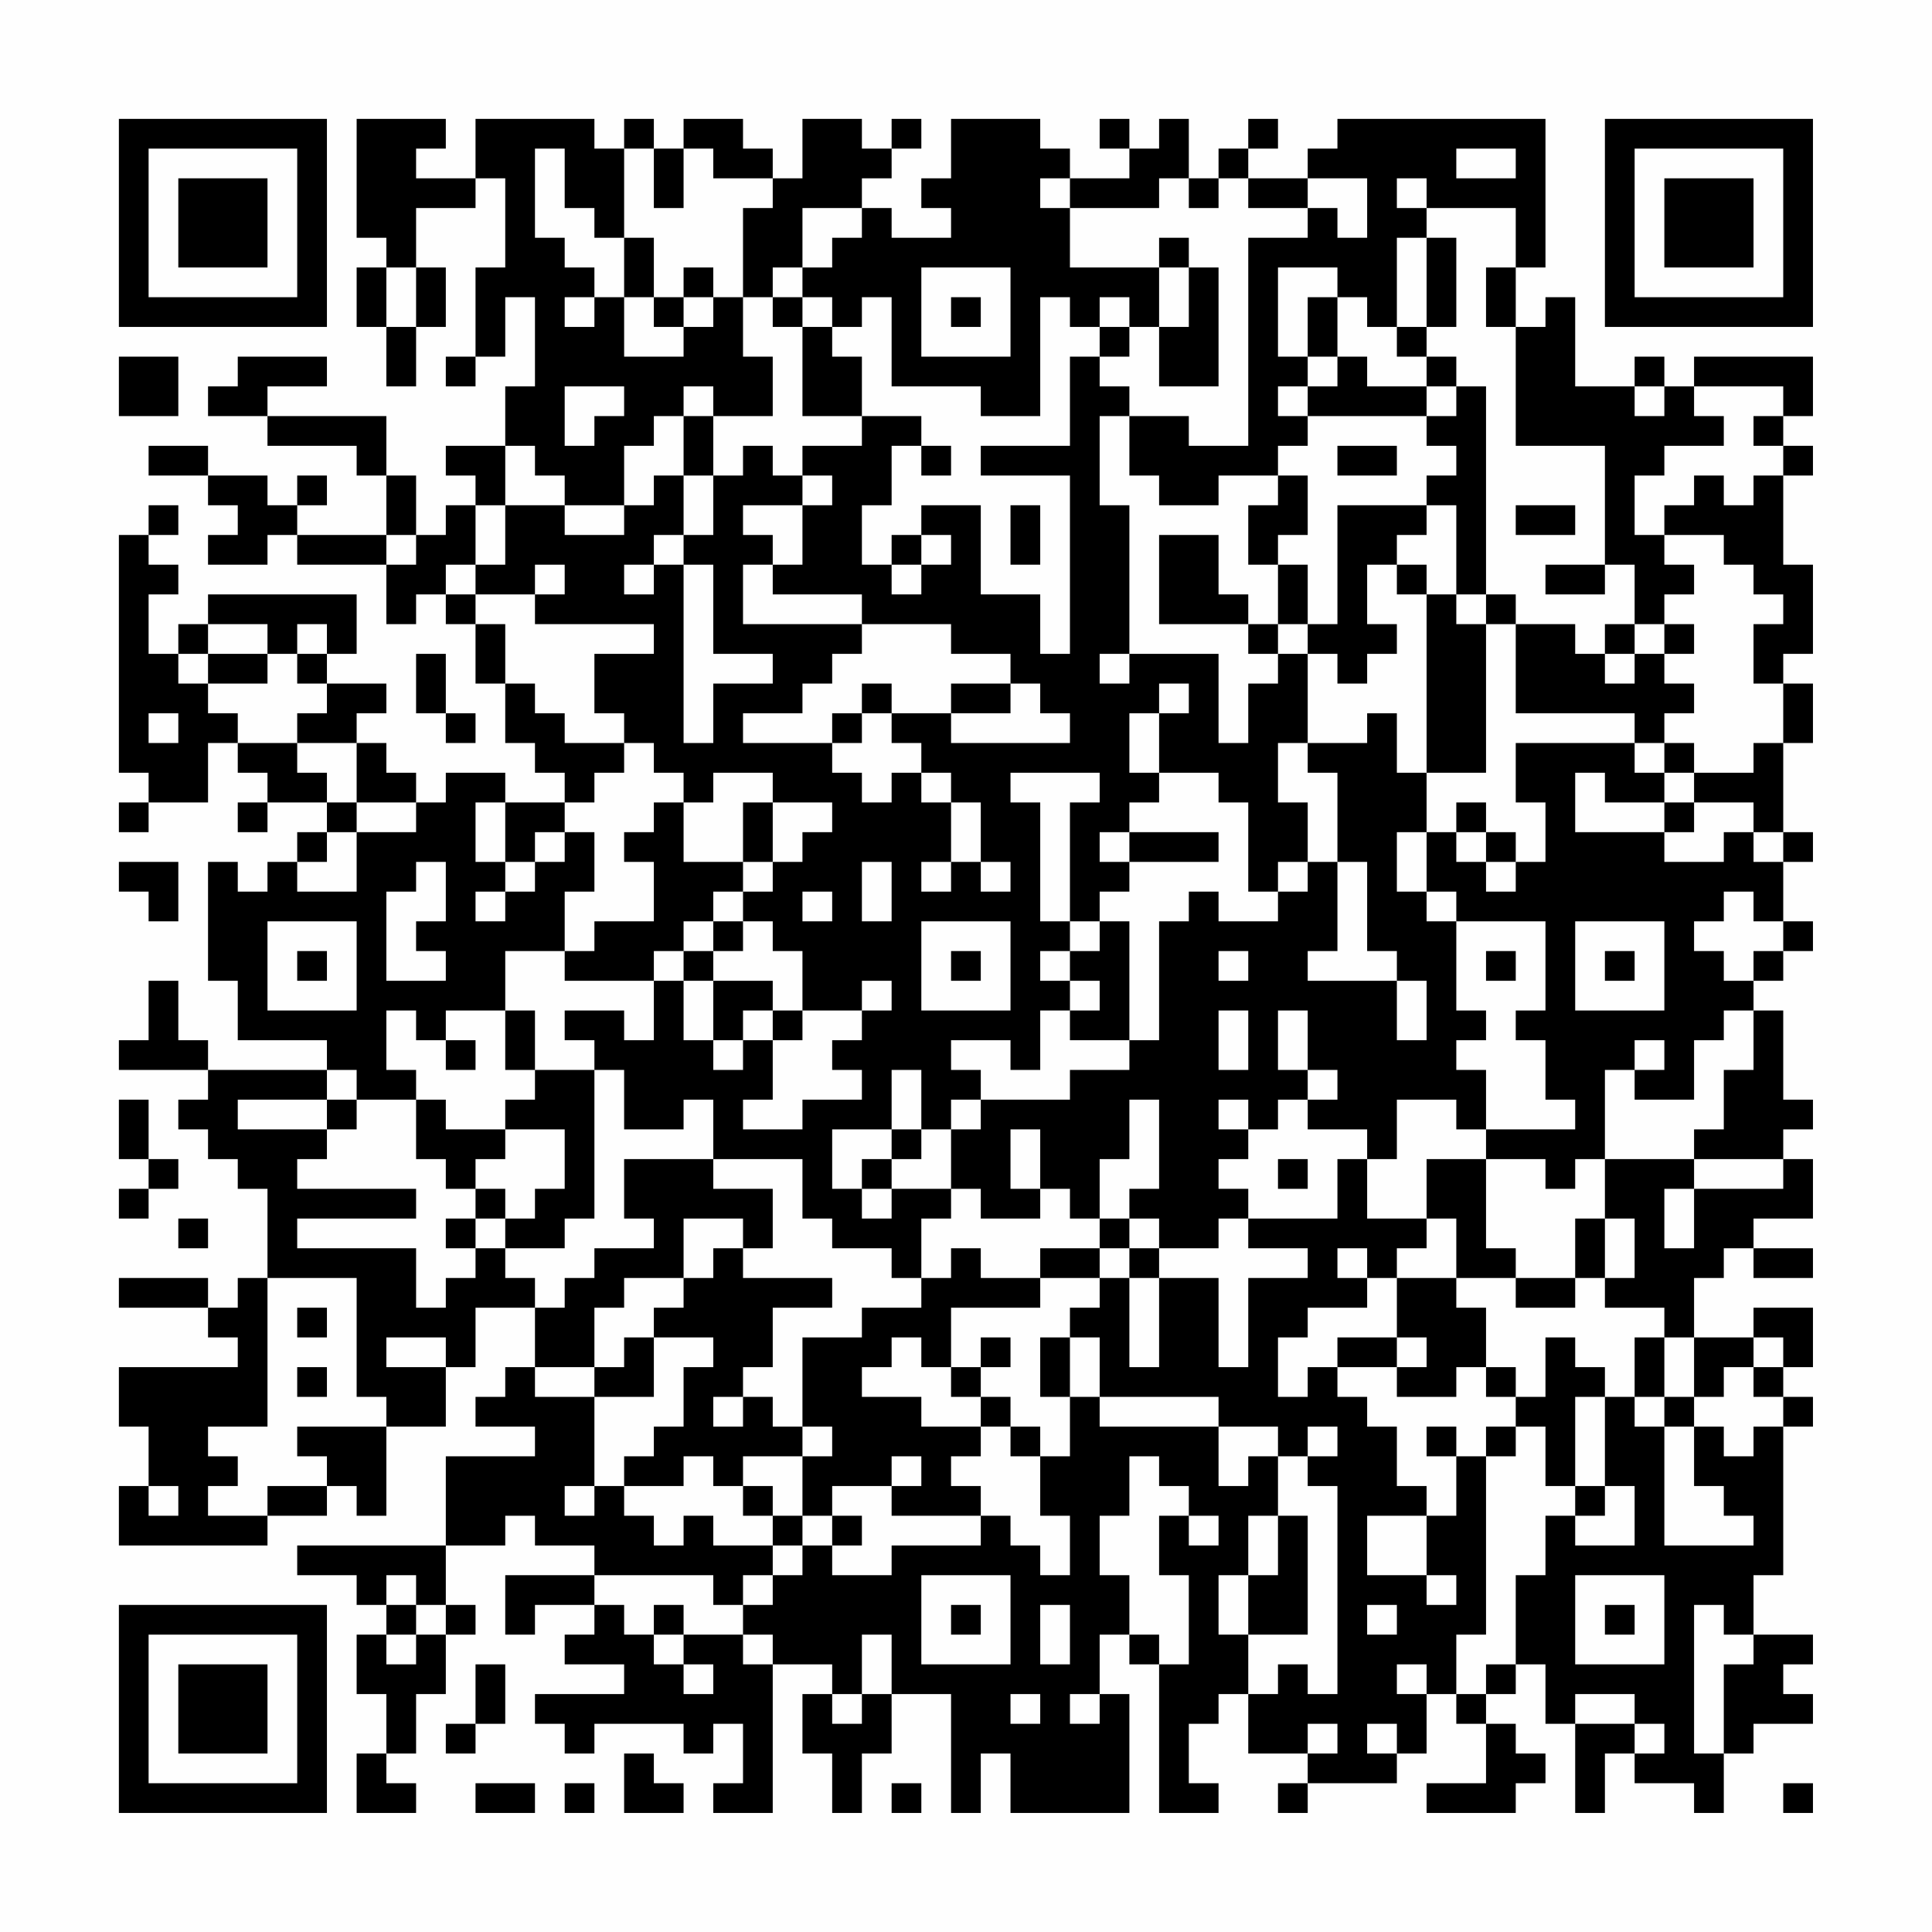 <?xml version="1.0" encoding="UTF-8"?>
<svg xmlns="http://www.w3.org/2000/svg" version="1.1" width="300" height="300" viewBox="0 0 300 300"><rect x="0" y="0" width="300" height="300" fill="#fefefe"/><g transform="scale(4.615)"><g transform="translate(4,4)"><path fill-rule="evenodd" d="M8 0L8 4L9 4L9 5L8 5L8 7L9 7L9 9L10 9L10 7L11 7L11 5L10 5L10 3L12 3L12 2L13 2L13 5L12 5L12 8L11 8L11 9L12 9L12 8L13 8L13 6L14 6L14 9L13 9L13 11L11 11L11 12L12 12L12 13L11 13L11 14L10 14L10 12L9 12L9 10L5 10L5 9L7 9L7 8L4 8L4 9L3 9L3 10L5 10L5 11L8 11L8 12L9 12L9 14L6 14L6 13L7 13L7 12L6 12L6 13L5 13L5 12L3 12L3 11L1 11L1 12L3 12L3 13L4 13L4 14L3 14L3 15L5 15L5 14L6 14L6 15L9 15L9 17L10 17L10 16L11 16L11 17L12 17L12 19L13 19L13 21L14 21L14 22L15 22L15 23L13 23L13 22L11 22L11 23L10 23L10 22L9 22L9 21L8 21L8 20L9 20L9 19L7 19L7 18L8 18L8 16L3 16L3 17L2 17L2 18L1 18L1 16L2 16L2 15L1 15L1 14L2 14L2 13L1 13L1 14L0 14L0 22L1 22L1 23L0 23L0 24L1 24L1 23L3 23L3 21L4 21L4 22L5 22L5 23L4 23L4 24L5 24L5 23L7 23L7 24L6 24L6 25L5 25L5 26L4 26L4 25L3 25L3 29L4 29L4 31L7 31L7 32L3 32L3 31L2 31L2 29L1 29L1 31L0 31L0 32L3 32L3 33L2 33L2 34L3 34L3 35L4 35L4 36L5 36L5 39L4 39L4 40L3 40L3 39L0 39L0 40L3 40L3 41L4 41L4 42L0 42L0 44L1 44L1 46L0 46L0 48L5 48L5 47L7 47L7 46L8 46L8 47L9 47L9 44L11 44L11 42L12 42L12 40L14 40L14 42L13 42L13 43L12 43L12 44L14 44L14 45L11 45L11 48L6 48L6 49L8 49L8 50L9 50L9 51L8 51L8 53L9 53L9 55L8 55L8 57L10 57L10 56L9 56L9 55L10 55L10 53L11 53L11 51L12 51L12 50L11 50L11 48L13 48L13 47L14 47L14 48L16 48L16 49L13 49L13 51L14 51L14 50L16 50L16 51L15 51L15 52L17 52L17 53L14 53L14 54L15 54L15 55L16 55L16 54L19 54L19 55L20 55L20 54L21 54L21 56L20 56L20 57L22 57L22 52L24 52L24 53L23 53L23 55L24 55L24 57L25 57L25 55L26 55L26 53L28 53L28 57L29 57L29 55L30 55L30 57L34 57L34 53L33 53L33 51L34 51L34 52L35 52L35 57L37 57L37 56L36 56L36 54L37 54L37 53L38 53L38 55L40 55L40 56L39 56L39 57L40 57L40 56L43 56L43 55L44 55L44 53L45 53L45 54L46 54L46 56L44 56L44 57L47 57L47 56L48 56L48 55L47 55L47 54L46 54L46 53L47 53L47 52L48 52L48 54L49 54L49 57L50 57L50 55L51 55L51 56L53 56L53 57L54 57L54 55L55 55L55 54L57 54L57 53L56 53L56 52L57 52L57 51L55 51L55 49L56 49L56 44L57 44L57 43L56 43L56 42L57 42L57 40L55 40L55 41L53 41L53 39L54 39L54 38L55 38L55 39L57 39L57 38L55 38L55 37L57 37L57 35L56 35L56 34L57 34L57 33L56 33L56 30L55 30L55 29L56 29L56 28L57 28L57 27L56 27L56 25L57 25L57 24L56 24L56 21L57 21L57 19L56 19L56 18L57 18L57 15L56 15L56 12L57 12L57 11L56 11L56 10L57 10L57 8L53 8L53 9L52 9L52 8L51 8L51 9L49 9L49 6L48 6L48 7L47 7L47 5L48 5L48 0L41 0L41 1L40 1L40 2L38 2L38 1L39 1L39 0L38 0L38 1L37 1L37 2L36 2L36 0L35 0L35 1L34 1L34 0L33 0L33 1L34 1L34 2L32 2L32 1L31 1L31 0L28 0L28 2L27 2L27 3L28 3L28 4L26 4L26 3L25 3L25 2L26 2L26 1L27 1L27 0L26 0L26 1L25 1L25 0L23 0L23 2L22 2L22 1L21 1L21 0L19 0L19 1L18 1L18 0L17 0L17 1L16 1L16 0L12 0L12 2L10 2L10 1L11 1L11 0ZM14 1L14 4L15 4L15 5L16 5L16 6L15 6L15 7L16 7L16 6L17 6L17 8L19 8L19 7L20 7L20 6L21 6L21 8L22 8L22 10L20 10L20 9L19 9L19 10L18 10L18 11L17 11L17 13L15 13L15 12L14 12L14 11L13 11L13 13L12 13L12 15L11 15L11 16L12 16L12 17L13 17L13 19L14 19L14 20L15 20L15 21L17 21L17 22L16 22L16 23L15 23L15 24L14 24L14 25L13 25L13 23L12 23L12 25L13 25L13 26L12 26L12 27L13 27L13 26L14 26L14 25L15 25L15 24L16 24L16 26L15 26L15 28L13 28L13 30L11 30L11 31L10 31L10 30L9 30L9 32L10 32L10 33L8 33L8 32L7 32L7 33L4 33L4 34L7 34L7 35L6 35L6 36L10 36L10 37L6 37L6 38L10 38L10 40L11 40L11 39L12 39L12 38L13 38L13 39L14 39L14 40L15 40L15 39L16 39L16 38L18 38L18 37L17 37L17 35L20 35L20 36L22 36L22 38L21 38L21 37L19 37L19 39L17 39L17 40L16 40L16 42L14 42L14 43L16 43L16 46L15 46L15 47L16 47L16 46L17 46L17 47L18 47L18 48L19 48L19 47L20 47L20 48L22 48L22 49L21 49L21 50L20 50L20 49L16 49L16 50L17 50L17 51L18 51L18 52L19 52L19 53L20 53L20 52L19 52L19 51L21 51L21 52L22 52L22 51L21 51L21 50L22 50L22 49L23 49L23 48L24 48L24 49L26 49L26 48L29 48L29 47L30 47L30 48L31 48L31 49L32 49L32 47L31 47L31 45L32 45L32 43L33 43L33 44L37 44L37 46L38 46L38 45L39 45L39 47L38 47L38 49L37 49L37 51L38 51L38 53L39 53L39 52L40 52L40 53L41 53L41 46L40 46L40 45L41 45L41 44L40 44L40 45L39 45L39 44L37 44L37 43L33 43L33 41L32 41L32 40L33 40L33 39L34 39L34 42L35 42L35 39L37 39L37 42L38 42L38 39L40 39L40 38L38 38L38 37L41 37L41 35L42 35L42 37L44 37L44 38L43 38L43 39L42 39L42 38L41 38L41 39L42 39L42 40L40 40L40 41L39 41L39 43L40 43L40 42L41 42L41 43L42 43L42 44L43 44L43 46L44 46L44 47L42 47L42 49L44 49L44 50L45 50L45 49L44 49L44 47L45 47L45 45L46 45L46 51L45 51L45 53L46 53L46 52L47 52L47 49L48 49L48 47L49 47L49 48L51 48L51 46L50 46L50 43L51 43L51 44L52 44L52 48L55 48L55 47L54 47L54 46L53 46L53 44L54 44L54 45L55 45L55 44L56 44L56 43L55 43L55 42L56 42L56 41L55 41L55 42L54 42L54 43L53 43L53 41L52 41L52 40L50 40L50 39L51 39L51 37L50 37L50 35L53 35L53 36L52 36L52 38L53 38L53 36L56 36L56 35L53 35L53 34L54 34L54 32L55 32L55 30L54 30L54 31L53 31L53 33L51 33L51 32L52 32L52 31L51 31L51 32L50 32L50 35L49 35L49 36L48 36L48 35L46 35L46 34L49 34L49 33L48 33L48 31L47 31L47 30L48 30L48 27L45 27L45 26L44 26L44 24L45 24L45 25L46 25L46 26L47 26L47 25L48 25L48 23L47 23L47 21L51 21L51 22L52 22L52 23L50 23L50 22L49 22L49 24L52 24L52 25L54 25L54 24L55 24L55 25L56 25L56 24L55 24L55 23L53 23L53 22L55 22L55 21L56 21L56 19L55 19L55 17L56 17L56 16L55 16L55 15L54 15L54 14L52 14L52 13L53 13L53 12L54 12L54 13L55 13L55 12L56 12L56 11L55 11L55 10L56 10L56 9L53 9L53 10L54 10L54 11L52 11L52 12L51 12L51 14L52 14L52 15L53 15L53 16L52 16L52 17L51 17L51 15L50 15L50 11L47 11L47 7L46 7L46 5L47 5L47 3L44 3L44 2L43 2L43 3L44 3L44 4L43 4L43 7L42 7L42 6L41 6L41 5L39 5L39 8L40 8L40 9L39 9L39 10L40 10L40 11L39 11L39 12L37 12L37 13L35 13L35 12L34 12L34 10L36 10L36 11L38 11L38 4L40 4L40 3L41 3L41 4L42 4L42 2L40 2L40 3L38 3L38 2L37 2L37 3L36 3L36 2L35 2L35 3L32 3L32 2L31 2L31 3L32 3L32 5L35 5L35 7L34 7L34 6L33 6L33 7L32 7L32 6L31 6L31 10L29 10L29 9L26 9L26 6L25 6L25 7L24 7L24 6L23 6L23 5L24 5L24 4L25 4L25 3L23 3L23 5L22 5L22 6L21 6L21 3L22 3L22 2L20 2L20 1L19 1L19 3L18 3L18 1L17 1L17 4L16 4L16 3L15 3L15 1ZM45 1L45 2L47 2L47 1ZM17 4L17 6L18 6L18 7L19 7L19 6L20 6L20 5L19 5L19 6L18 6L18 4ZM35 4L35 5L36 5L36 7L35 7L35 9L37 9L37 5L36 5L36 4ZM44 4L44 7L43 7L43 8L44 8L44 9L42 9L42 8L41 8L41 6L40 6L40 8L41 8L41 9L40 9L40 10L44 10L44 11L45 11L45 12L44 12L44 13L41 13L41 17L40 17L40 15L39 15L39 14L40 14L40 12L39 12L39 13L38 13L38 15L39 15L39 17L38 17L38 16L37 16L37 14L35 14L35 17L38 17L38 18L39 18L39 19L38 19L38 21L37 21L37 18L34 18L34 13L33 13L33 10L34 10L34 9L33 9L33 8L34 8L34 7L33 7L33 8L32 8L32 11L29 11L29 12L32 12L32 18L31 18L31 16L29 16L29 13L27 13L27 14L26 14L26 15L25 15L25 13L26 13L26 11L27 11L27 12L28 12L28 11L27 11L27 10L25 10L25 8L24 8L24 7L23 7L23 6L22 6L22 7L23 7L23 10L25 10L25 11L23 11L23 12L22 12L22 11L21 11L21 12L20 12L20 10L19 10L19 12L18 12L18 13L17 13L17 14L15 14L15 13L13 13L13 15L12 15L12 16L14 16L14 17L18 17L18 18L16 18L16 20L17 20L17 21L18 21L18 22L19 22L19 23L18 23L18 24L17 24L17 25L18 25L18 27L16 27L16 28L15 28L15 29L18 29L18 31L17 31L17 30L15 30L15 31L16 31L16 32L14 32L14 30L13 30L13 32L14 32L14 33L13 33L13 34L11 34L11 33L10 33L10 35L11 35L11 36L12 36L12 37L11 37L11 38L12 38L12 37L13 37L13 38L15 38L15 37L16 37L16 32L17 32L17 34L19 34L19 33L20 33L20 35L23 35L23 37L24 37L24 38L26 38L26 39L27 39L27 40L25 40L25 41L23 41L23 44L22 44L22 43L21 43L21 42L22 42L22 40L24 40L24 39L21 39L21 38L20 38L20 39L19 39L19 40L18 40L18 41L17 41L17 42L16 42L16 43L18 43L18 41L20 41L20 42L19 42L19 44L18 44L18 45L17 45L17 46L19 46L19 45L20 45L20 46L21 46L21 47L22 47L22 48L23 48L23 47L24 47L24 48L25 48L25 47L24 47L24 46L26 46L26 47L29 47L29 46L28 46L28 45L29 45L29 44L30 44L30 45L31 45L31 44L30 44L30 43L29 43L29 42L30 42L30 41L29 41L29 42L28 42L28 40L31 40L31 39L33 39L33 38L34 38L34 39L35 39L35 38L37 38L37 37L38 37L38 36L37 36L37 35L38 35L38 34L39 34L39 33L40 33L40 34L42 34L42 35L43 35L43 33L45 33L45 34L46 34L46 32L45 32L45 31L46 31L46 30L45 30L45 27L44 27L44 26L43 26L43 24L44 24L44 22L46 22L46 17L47 17L47 20L51 20L51 21L52 21L52 22L53 22L53 21L52 21L52 20L53 20L53 19L52 19L52 18L53 18L53 17L52 17L52 18L51 18L51 17L50 17L50 18L49 18L49 17L47 17L47 16L46 16L46 9L45 9L45 8L44 8L44 7L45 7L45 4ZM9 5L9 7L10 7L10 5ZM27 5L27 8L30 8L30 5ZM28 6L28 7L29 7L29 6ZM0 8L0 10L2 10L2 8ZM15 9L15 11L16 11L16 10L17 10L17 9ZM44 9L44 10L45 10L45 9ZM51 9L51 10L52 10L52 9ZM41 11L41 12L43 12L43 11ZM19 12L19 14L18 14L18 15L17 15L17 16L18 16L18 15L19 15L19 21L20 21L20 19L22 19L22 18L20 18L20 15L19 15L19 14L20 14L20 12ZM23 12L23 13L21 13L21 14L22 14L22 15L21 15L21 17L25 17L25 18L24 18L24 19L23 19L23 20L21 20L21 21L24 21L24 22L25 22L25 23L26 23L26 22L27 22L27 23L28 23L28 25L27 25L27 26L28 26L28 25L29 25L29 26L30 26L30 25L29 25L29 23L28 23L28 22L27 22L27 21L26 21L26 20L28 20L28 21L32 21L32 20L31 20L31 19L30 19L30 18L28 18L28 17L25 17L25 16L22 16L22 15L23 15L23 13L24 13L24 12ZM30 13L30 15L31 15L31 13ZM44 13L44 14L43 14L43 15L42 15L42 17L43 17L43 18L42 18L42 19L41 19L41 18L40 18L40 17L39 17L39 18L40 18L40 21L39 21L39 23L40 23L40 25L39 25L39 26L38 26L38 23L37 23L37 22L35 22L35 20L36 20L36 19L35 19L35 20L34 20L34 22L35 22L35 23L34 23L34 24L33 24L33 25L34 25L34 26L33 26L33 27L32 27L32 23L33 23L33 22L30 22L30 23L31 23L31 27L32 27L32 28L31 28L31 29L32 29L32 30L31 30L31 32L30 32L30 31L28 31L28 32L29 32L29 33L28 33L28 34L27 34L27 32L26 32L26 34L24 34L24 36L25 36L25 37L26 37L26 36L28 36L28 37L27 37L27 39L28 39L28 38L29 38L29 39L31 39L31 38L33 38L33 37L34 37L34 38L35 38L35 37L34 37L34 36L35 36L35 33L34 33L34 35L33 35L33 37L32 37L32 36L31 36L31 34L30 34L30 36L31 36L31 37L29 37L29 36L28 36L28 34L29 34L29 33L32 33L32 32L34 32L34 31L35 31L35 27L36 27L36 26L37 26L37 27L39 27L39 26L40 26L40 25L41 25L41 28L40 28L40 29L43 29L43 31L44 31L44 29L43 29L43 28L42 28L42 25L41 25L41 22L40 22L40 21L42 21L42 20L43 20L43 22L44 22L44 16L45 16L45 17L46 17L46 16L45 16L45 13ZM47 13L47 14L49 14L49 13ZM9 14L9 15L10 15L10 14ZM27 14L27 15L26 15L26 16L27 16L27 15L28 15L28 14ZM14 15L14 16L15 16L15 15ZM43 15L43 16L44 16L44 15ZM48 15L48 16L50 16L50 15ZM3 17L3 18L2 18L2 19L3 19L3 20L4 20L4 21L6 21L6 22L7 22L7 23L8 23L8 24L7 24L7 25L6 25L6 26L8 26L8 24L10 24L10 23L8 23L8 21L6 21L6 20L7 20L7 19L6 19L6 18L7 18L7 17L6 17L6 18L5 18L5 17ZM3 18L3 19L5 19L5 18ZM10 18L10 20L11 20L11 21L12 21L12 20L11 20L11 18ZM33 18L33 19L34 19L34 18ZM50 18L50 19L51 19L51 18ZM25 19L25 20L24 20L24 21L25 21L25 20L26 20L26 19ZM28 19L28 20L30 20L30 19ZM1 20L1 21L2 21L2 20ZM20 22L20 23L19 23L19 25L21 25L21 26L20 26L20 27L19 27L19 28L18 28L18 29L19 29L19 31L20 31L20 32L21 32L21 31L22 31L22 33L21 33L21 34L23 34L23 33L25 33L25 32L24 32L24 31L25 31L25 30L26 30L26 29L25 29L25 30L23 30L23 28L22 28L22 27L21 27L21 26L22 26L22 25L23 25L23 24L24 24L24 23L22 23L22 22ZM21 23L21 25L22 25L22 23ZM45 23L45 24L46 24L46 25L47 25L47 24L46 24L46 23ZM52 23L52 24L53 24L53 23ZM34 24L34 25L37 25L37 24ZM0 25L0 26L1 26L1 27L2 27L2 25ZM10 25L10 26L9 26L9 29L11 29L11 28L10 28L10 27L11 27L11 25ZM25 25L25 27L26 27L26 25ZM23 26L23 27L24 27L24 26ZM54 26L54 27L53 27L53 28L54 28L54 29L55 29L55 28L56 28L56 27L55 27L55 26ZM5 27L5 30L8 30L8 27ZM20 27L20 28L19 28L19 29L20 29L20 31L21 31L21 30L22 30L22 31L23 31L23 30L22 30L22 29L20 29L20 28L21 28L21 27ZM27 27L27 30L30 30L30 27ZM33 27L33 28L32 28L32 29L33 29L33 30L32 30L32 31L34 31L34 27ZM49 27L49 30L52 30L52 27ZM6 28L6 29L7 29L7 28ZM28 28L28 29L29 29L29 28ZM37 28L37 29L38 29L38 28ZM46 28L46 29L47 29L47 28ZM50 28L50 29L51 29L51 28ZM37 30L37 32L38 32L38 30ZM39 30L39 32L40 32L40 33L41 33L41 32L40 32L40 30ZM11 31L11 32L12 32L12 31ZM0 33L0 35L1 35L1 36L0 36L0 37L1 37L1 36L2 36L2 35L1 35L1 33ZM7 33L7 34L8 34L8 33ZM37 33L37 34L38 34L38 33ZM13 34L13 35L12 35L12 36L13 36L13 37L14 37L14 36L15 36L15 34ZM26 34L26 35L25 35L25 36L26 36L26 35L27 35L27 34ZM39 35L39 36L40 36L40 35ZM44 35L44 37L45 37L45 39L43 39L43 41L41 41L41 42L43 42L43 43L45 43L45 42L46 42L46 43L47 43L47 44L46 44L46 45L47 45L47 44L48 44L48 46L49 46L49 47L50 47L50 46L49 46L49 43L50 43L50 42L49 42L49 41L48 41L48 43L47 43L47 42L46 42L46 40L45 40L45 39L47 39L47 40L49 40L49 39L50 39L50 37L49 37L49 39L47 39L47 38L46 38L46 35ZM2 37L2 38L3 38L3 37ZM5 39L5 44L3 44L3 45L4 45L4 46L3 46L3 47L5 47L5 46L7 46L7 45L6 45L6 44L9 44L9 43L8 43L8 39ZM6 40L6 41L7 41L7 40ZM9 41L9 42L11 42L11 41ZM26 41L26 42L25 42L25 43L27 43L27 44L29 44L29 43L28 43L28 42L27 42L27 41ZM31 41L31 43L32 43L32 41ZM43 41L43 42L44 42L44 41ZM51 41L51 43L52 43L52 44L53 44L53 43L52 43L52 41ZM6 42L6 43L7 43L7 42ZM20 43L20 44L21 44L21 43ZM23 44L23 45L21 45L21 46L22 46L22 47L23 47L23 45L24 45L24 44ZM44 44L44 45L45 45L45 44ZM26 45L26 46L27 46L27 45ZM34 45L34 47L33 47L33 49L34 49L34 51L35 51L35 52L36 52L36 49L35 49L35 47L36 47L36 48L37 48L37 47L36 47L36 46L35 46L35 45ZM1 46L1 47L2 47L2 46ZM39 47L39 49L38 49L38 51L40 51L40 47ZM9 49L9 50L10 50L10 51L9 51L9 52L10 52L10 51L11 51L11 50L10 50L10 49ZM27 49L27 52L30 52L30 49ZM49 49L49 52L52 52L52 49ZM18 50L18 51L19 51L19 50ZM28 50L28 51L29 51L29 50ZM31 50L31 52L32 52L32 50ZM42 50L42 51L43 51L43 50ZM50 50L50 51L51 51L51 50ZM53 50L53 55L54 55L54 52L55 52L55 51L54 51L54 50ZM25 51L25 53L24 53L24 54L25 54L25 53L26 53L26 51ZM12 52L12 54L11 54L11 55L12 55L12 54L13 54L13 52ZM43 52L43 53L44 53L44 52ZM30 53L30 54L31 54L31 53ZM32 53L32 54L33 54L33 53ZM49 53L49 54L51 54L51 55L52 55L52 54L51 54L51 53ZM40 54L40 55L41 55L41 54ZM42 54L42 55L43 55L43 54ZM17 55L17 57L19 57L19 56L18 56L18 55ZM12 56L12 57L14 57L14 56ZM15 56L15 57L16 57L16 56ZM26 56L26 57L27 57L27 56ZM56 56L56 57L57 57L57 56ZM0 0L0 7L7 7L7 0ZM1 1L1 6L6 6L6 1ZM2 2L2 5L5 5L5 2ZM50 0L50 7L57 7L57 0ZM51 1L51 6L56 6L56 1ZM52 2L52 5L55 5L55 2ZM0 50L0 57L7 57L7 50ZM1 51L1 56L6 56L6 51ZM2 52L2 55L5 55L5 52Z" fill="#000000"/></g></g></svg>
